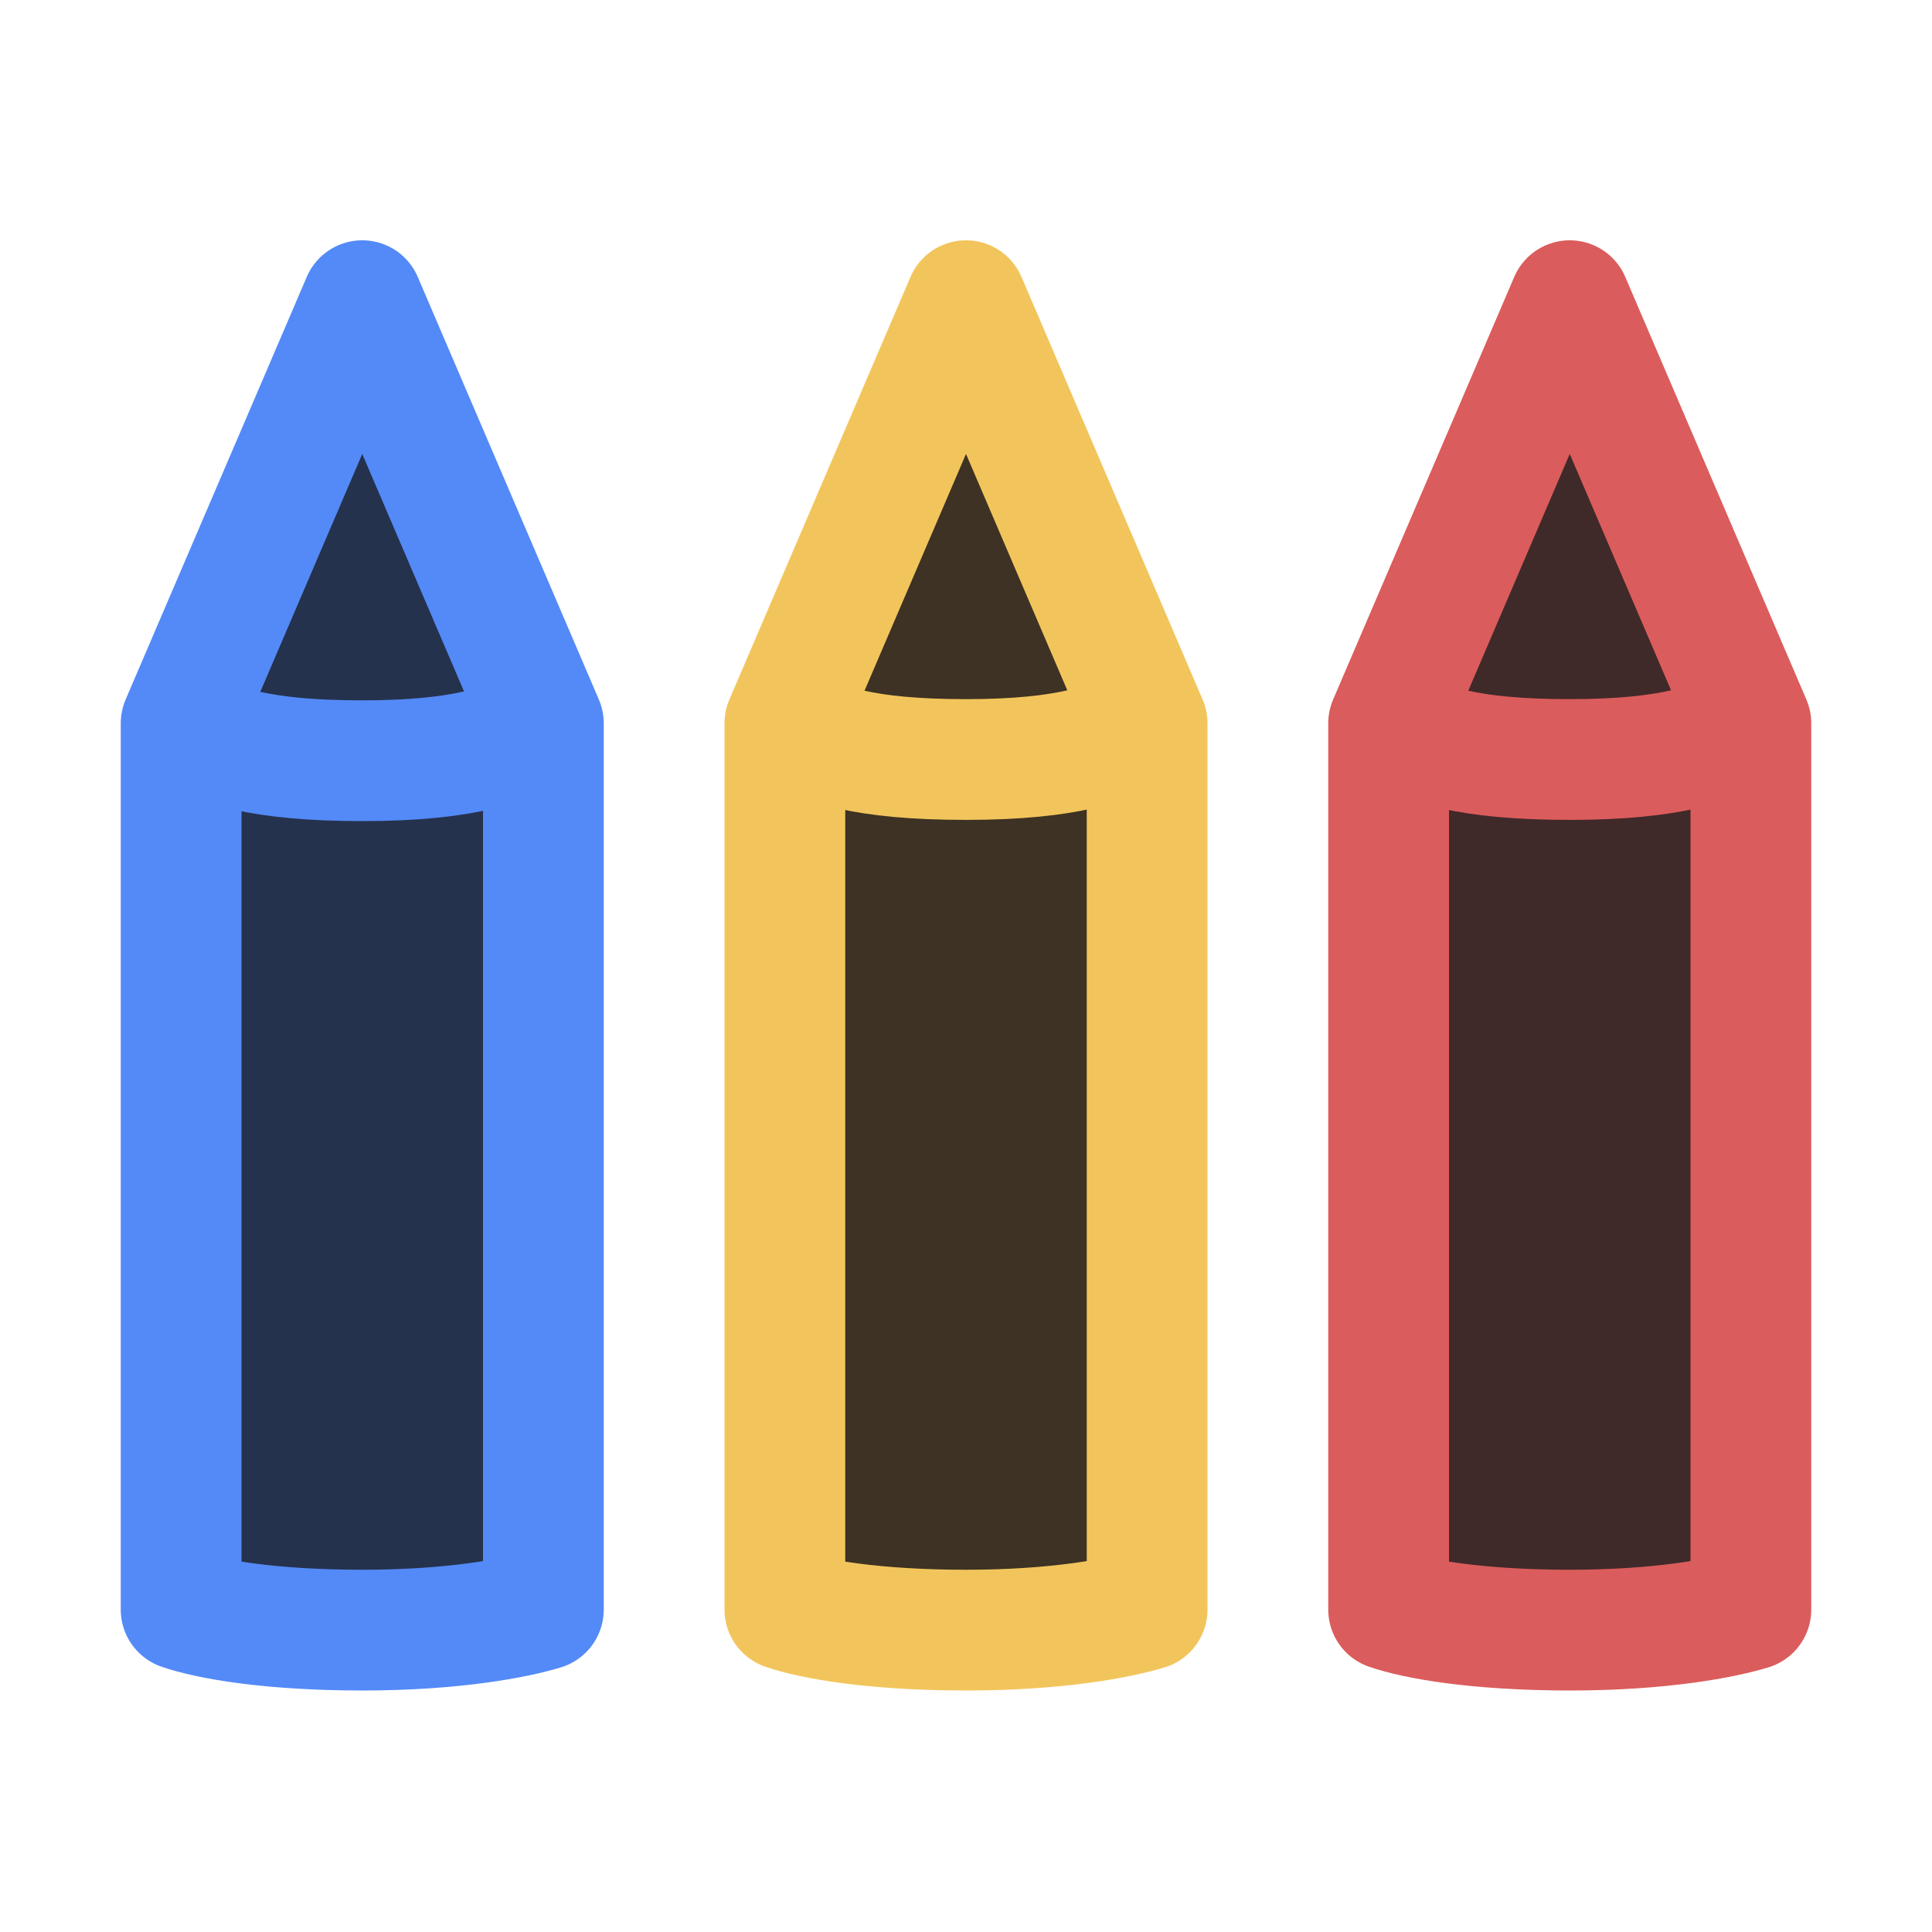 <svg xmlns="http://www.w3.org/2000/svg" width="16" height="16" fill="none"><path fill="#25324D" d="M4.5 13.33c-.23.07-.74.17-1.5.17s-1.27-.09-1.5-.17V5.99L3 2.49l1.5 3.5v7.34ZM1.57 6.04c.24.13.57.26 1.43.26s1.19-.14 1.43-.26"/><path stroke="#548AF7" stroke-linejoin="round" d="M1.57 6.04c.24.13.57.26 1.43.26s1.19-.14 1.43-.26m.07 7.29c-.23.07-.74.17-1.5.17s-1.27-.09-1.5-.17V5.99L3 2.49l1.5 3.5v7.34Z"/><path fill="#3D3223" d="M9.5 13.33c-.23.07-.74.17-1.5.17s-1.27-.09-1.5-.17V5.99L8 2.49l1.5 3.5v7.34Zm-2.93-7.3c.24.13.57.26 1.43.26s1.19-.14 1.43-.26"/><path stroke="#F2C55C" stroke-linejoin="round" d="M6.57 6.03c.24.13.57.26 1.43.26s1.19-.14 1.43-.26m.07 7.3c-.23.07-.74.17-1.5.17s-1.27-.09-1.5-.17V5.99L8 2.49l1.5 3.5v7.34Z"/><path fill="#402929" d="M14.5 13.33c-.23.07-.74.17-1.5.17s-1.27-.09-1.5-.17V5.99l1.5-3.5 1.5 3.5v7.34Zm-2.93-7.3c.24.13.57.26 1.43.26s1.19-.14 1.43-.26"/><path stroke="#DB5C5C" stroke-linejoin="round" d="M11.57 6.03c.24.13.57.26 1.43.26s1.19-.14 1.43-.26m.07 7.3c-.23.07-.74.17-1.5.17s-1.27-.09-1.5-.17V5.99l1.5-3.5 1.5 3.5v7.34Z"/></svg>